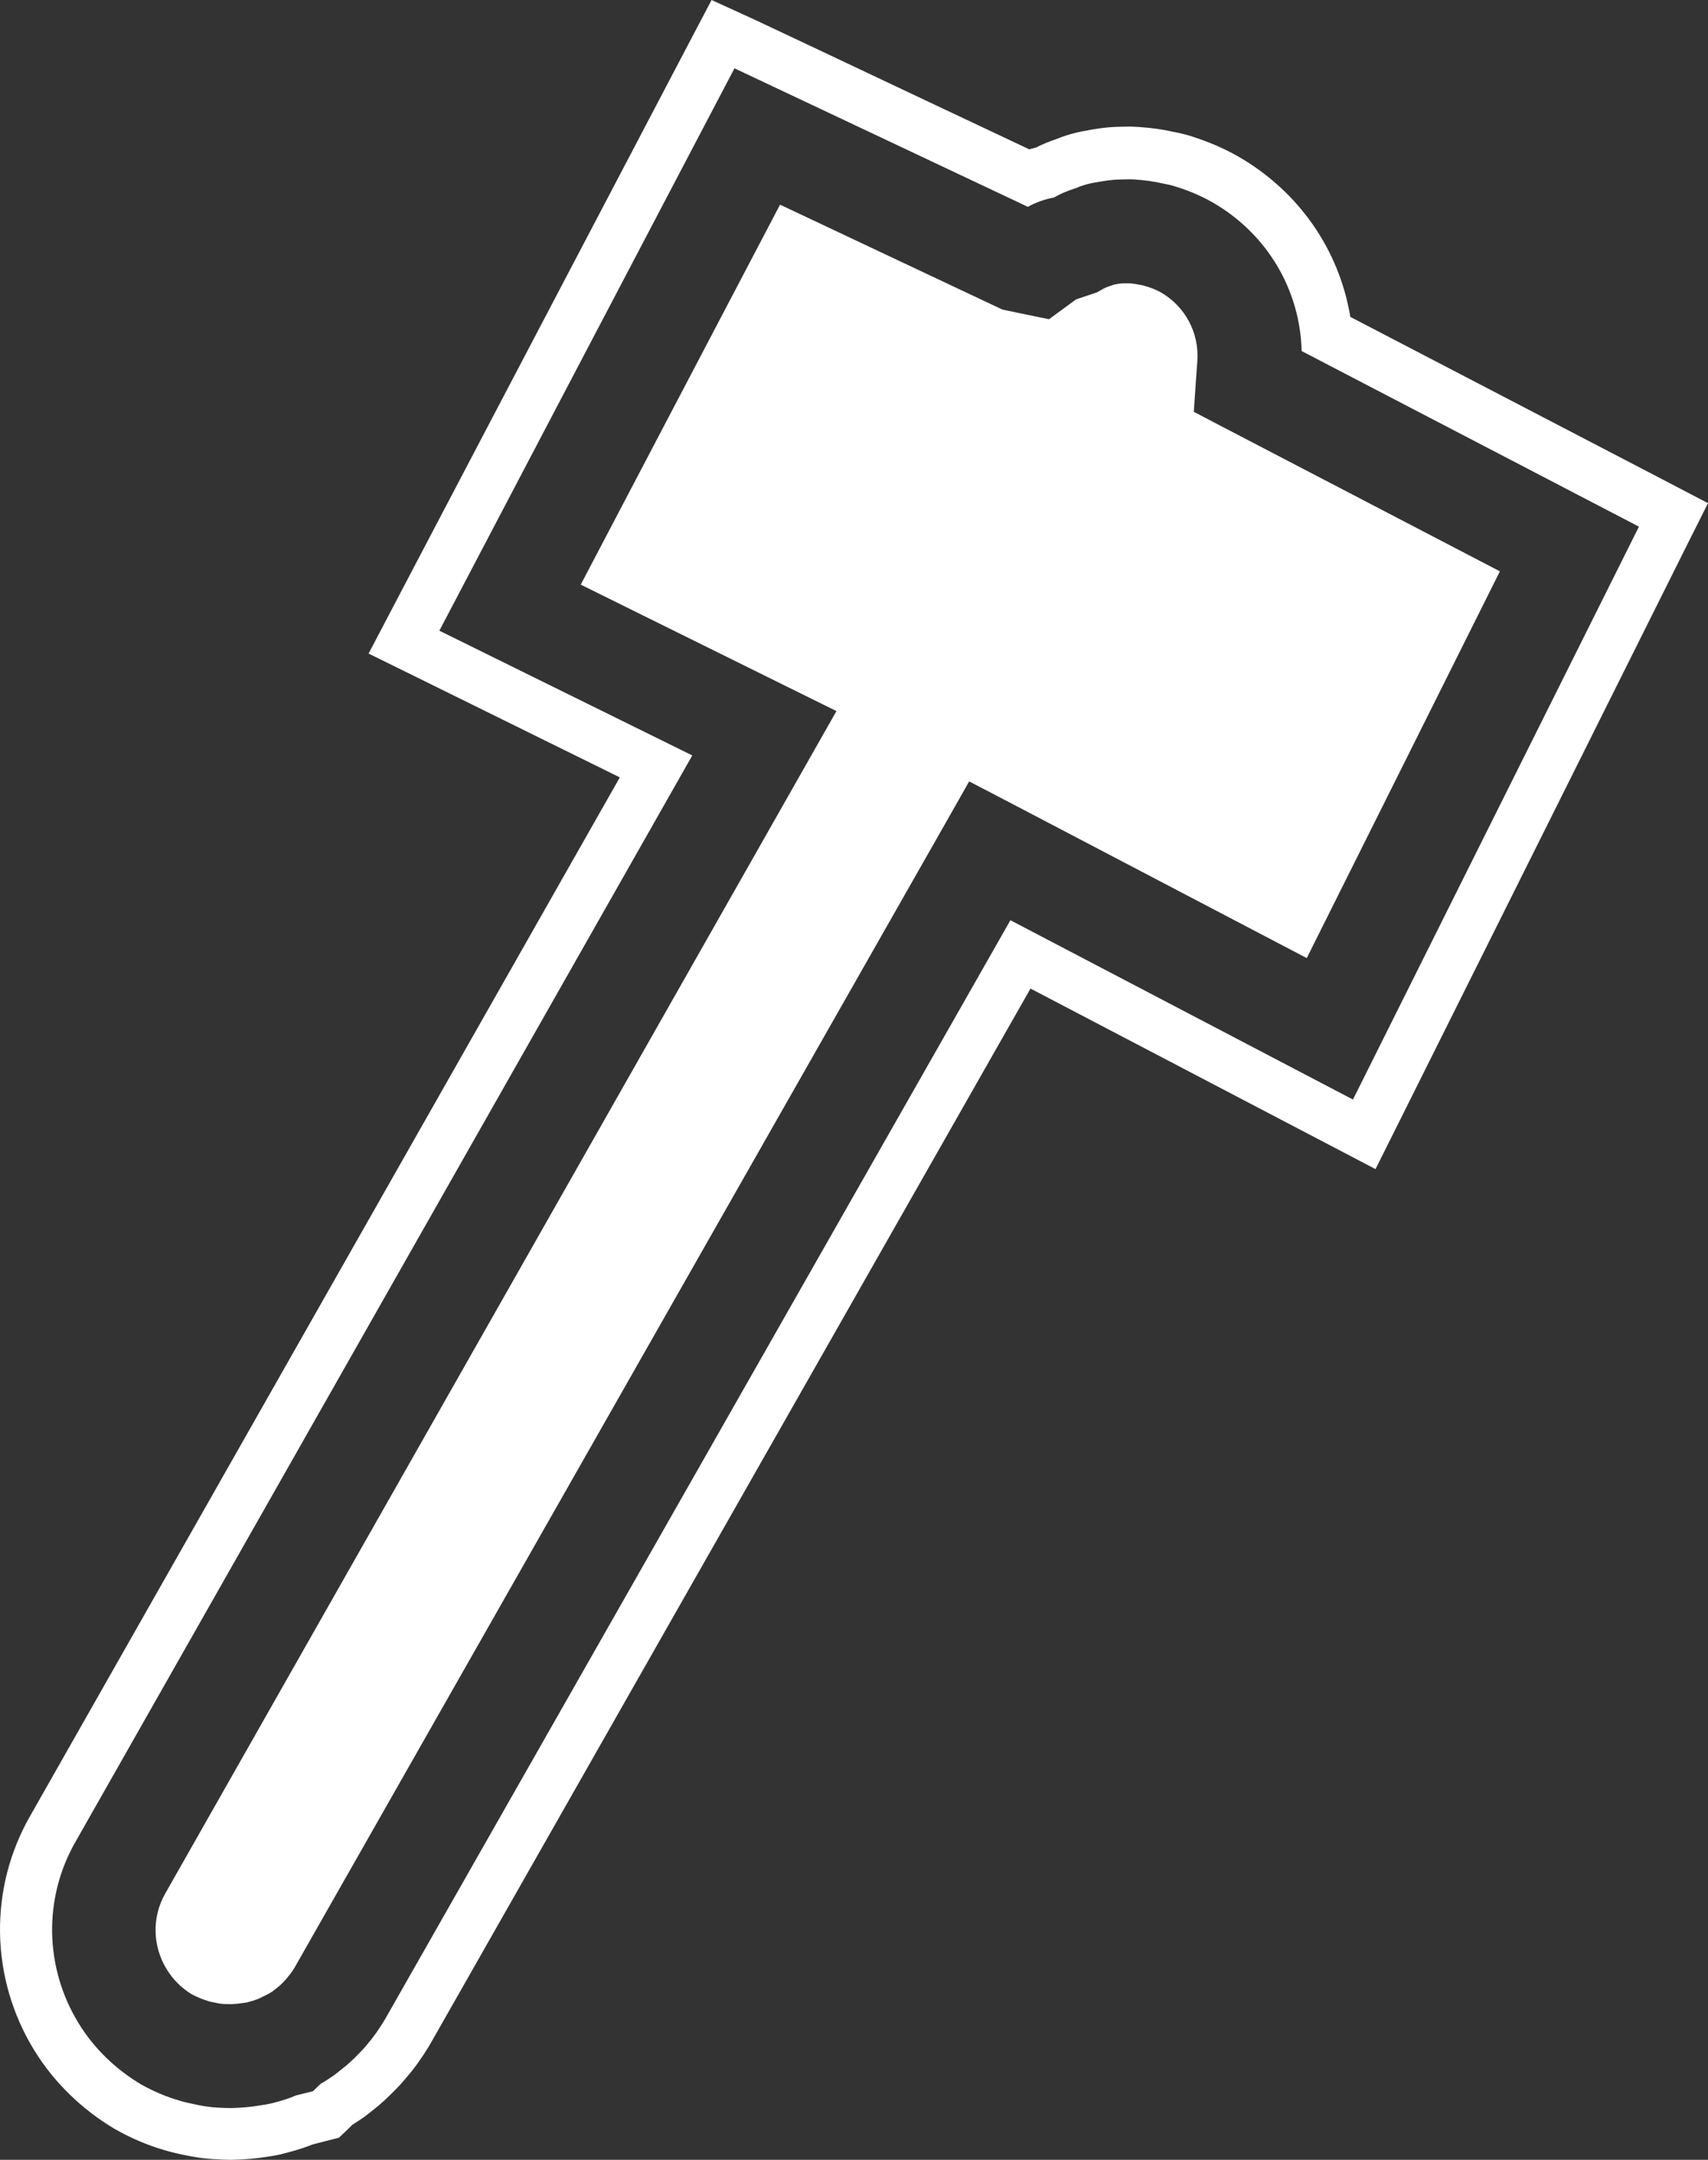 <?xml version="1.0" encoding="UTF-8" standalone="no"?>
<!-- Generator: Adobe Illustrator 23.0.2, SVG Export Plug-In . SVG Version: 6.00 Build 0)  -->

<svg
   xmlns:dc="http://purl.org/dc/elements/1.1/"
   xmlns:cc="http://creativecommons.org/ns#"
   xmlns:rdf="http://www.w3.org/1999/02/22-rdf-syntax-ns#"
   xmlns:svg="http://www.w3.org/2000/svg"
   xmlns="http://www.w3.org/2000/svg"
   xmlns:sodipodi="http://sodipodi.sourceforge.net/DTD/sodipodi-0.dtd"
   xmlns:inkscape="http://www.inkscape.org/namespaces/inkscape"
   version="1.1"
   id="Layer_1"
   x="0px"
   y="0px"
   viewBox="0 0 110.547 139.72"
   xml:space="preserve"
   sodipodi:docname="hammer_inv.svg"
   width="110.547"
   height="139.72"
   inkscape:version="0.92.4 (33fec40, 2019-01-16)"><rect x="0" y="0" width="110.547" height="139.72" fill="#333333" stroke="none"/><defs
   id="defs85" /><sodipodi:namedview
   pagecolor="#ffffff"
   bordercolor="#666666"
   borderopacity="1"
   objecttolerance="10"
   gridtolerance="10"
   guidetolerance="10"
   inkscape:pageopacity="0"
   inkscape:pageshadow="2"
   inkscape:window-width="640"
   inkscape:window-height="480"
   id="namedview83"
   showgrid="false"
   inkscape:zoom="0.18941941"
   inkscape:cx="81.15193"
   inkscape:cy="127.59001"
   inkscape:window-x="10"
   inkscape:window-y="34"
   inkscape:window-maximized="0"
   inkscape:current-layer="Layer_1" />
<style
   type="text/css"
   id="style79">
	.st0{fill:#FFFFFF;}
</style>
<path
   id="path557529_1_"
   class="st0"
   d="m 37.587,37.82 12.9,-24.58 c 4.86,2.29 10.91,5.15 14.04,6.62 l 0.36,0.17 0.39,0.08 1.15,0.24 1.47,0.3 1.2,-0.88 0.56,-0.41 0.05,-0.01 0.32,-0.11 0.66,-0.22 0.32,-0.11 0.3,-0.17 c 0.17,-0.1 0.26,-0.15 0.54,-0.24 l 0.13,-0.04 0.13,-0.05 c 0.24,-0.04 0.4,-0.08 0.6,-0.08 h 0.43 c 0.24,0.02 0.49,0.06 0.83,0.13 0.52,0.14 0.87,0.29 1.16,0.45 1.58,0.91 2.49,2.61 2.37,4.43 l -0.08,1.11 -0.15,2.19 1.95,1.02 17.86,9.3 -12.5,25.02 -18.97,-9.93 -2.88,-1.5 -1.6,2.82 -42.07,73.93 c -0.11,0.19 -0.28,0.42 -0.45,0.62 -0.09,0.11 -0.13,0.16 -0.18,0.21 -0.15,0.16 -0.29,0.3 -0.43,0.41 l -0.34,0.27 c -0.1,0.07 -0.21,0.13 -0.31,0.19 l -0.63,0.31 c -0.24,0.09 -0.47,0.16 -0.71,0.22 -0.08,0.02 -0.15,0.03 -0.24,0.04 -0.32,0.05 -0.55,0.07 -0.79,0.08 l -0.46,-0.01 c -0.27,-0.01 -0.47,-0.06 -0.66,-0.1 -0.14,-0.03 -0.22,-0.04 -0.29,-0.06 -0.46,-0.14 -0.8,-0.28 -1.14,-0.46 -0.64,-0.38 -1.23,-0.95 -1.64,-1.63 -0.93,-1.51 -0.96,-3.4 -0.08,-4.92 l 41.67,-73.37 1.76,-3.1 -3.2,-1.58 z m 8.47,-37.82 -1.5,2.85 -19.1,36.38 -1.6,3.05 3.09,1.52 13.17,6.49 -38.14,67.14 c -2.72,4.71 -2.63,10.55 0.25,15.22 1.27,2.06 3.08,3.82 5.21,5.08 1.08,0.61 2.1,1.04 3.19,1.36 0.33,0.1 0.82,0.22 1.26,0.31 0.52,0.11 1.3,0.26 2.24,0.29 0.15,0.01 0.52,0.03 0.86,0.03 0.91,-0.02 1.67,-0.09 2.36,-0.21 0.28,-0.03 0.72,-0.11 1.11,-0.22 0.31,-0.08 1.08,-0.28 1.76,-0.56 l 0.85,-0.22 0.87,-0.22 0.64,-0.61 0.23,-0.23 c 0.25,-0.16 0.51,-0.32 0.76,-0.5 l 0.08,-0.06 0.08,-0.06 0.53,-0.42 c 0.36,-0.28 0.79,-0.67 1.32,-1.21 0.26,-0.26 0.51,-0.54 0.73,-0.81 0.49,-0.55 0.99,-1.26 1.47,-2.04 l 38.92,-68.4 19.29,10.09 3.04,1.59 1.53,-3.06 18.51,-37.07 1.48,-2.95 -2.93,-1.53 L 87.397,20.5 c -0.72,-4.34 -3.33,-8.12 -7.26,-10.38 -0.99,-0.56 -2,-0.98 -3.11,-1.33 -0.46,-0.14 -0.81,-0.21 -1.08,-0.26 -0.7,-0.16 -1.4,-0.26 -2.31,-0.32 l -0.43,-0.02 h -0.1 -0.09 l -0.52,0.01 c -0.88,0.01 -1.73,0.16 -2.08,0.23 -0.38,0.06 -1.21,0.22 -2,0.55 -0.47,0.16 -0.93,0.34 -1.38,0.57 -0.14,0.03 -0.28,0.07 -0.42,0.11 -3.73,-1.76 -9.17,-4.32 -13.28,-6.27 l -4.37,-2.06 z m 1.48,4.42 4.37,2.06 c 4.64,2.19 10.96,5.17 14.62,6.9 0.52,-0.29 1.09,-0.49 1.68,-0.6 0.39,-0.22 0.85,-0.43 1.43,-0.61 0.32,-0.15 0.84,-0.31 1.4,-0.39 0.34,-0.06 0.93,-0.17 1.56,-0.17 l 0.52,-0.01 0.31,0.01 c 0.66,0.05 1.21,0.11 1.93,0.28 0.18,0.03 0.41,0.08 0.7,0.17 0.89,0.27 1.68,0.61 2.42,1.03 3.53,2.03 5.67,5.65 5.77,9.62 l 21.83,11.36 -18.51,37.06 -22.17,-11.6 -40.49,71.12 c -0.37,0.62 -0.77,1.18 -1.17,1.64 -0.15,0.19 -0.34,0.39 -0.53,0.58 -0.35,0.36 -0.71,0.7 -1.03,0.94 l -0.53,0.42 c -0.3,0.21 -0.59,0.4 -0.89,0.57 l -0.5,0.48 -1.12,0.28 c -0.34,0.16 -0.92,0.35 -1.5,0.49 -0.28,0.07 -0.58,0.12 -0.88,0.16 -0.5,0.09 -1.08,0.14 -1.75,0.16 h -0.01 -0.01 c -0.27,0 -0.54,-0.01 -0.73,-0.02 -0.68,-0.02 -1.26,-0.13 -1.74,-0.24 -0.31,-0.06 -0.66,-0.14 -0.93,-0.23 -0.85,-0.25 -1.66,-0.59 -2.44,-1.03 -1.67,-0.99 -3.07,-2.35 -4.05,-3.95 -2.23,-3.62 -2.3,-8.14 -0.19,-11.79 l 39.9,-70.24 -16.37,-8.07 19.1,-36.38"
   inkscape:connector-curvature="0"
   style="fill:#ffffff" />
</svg>